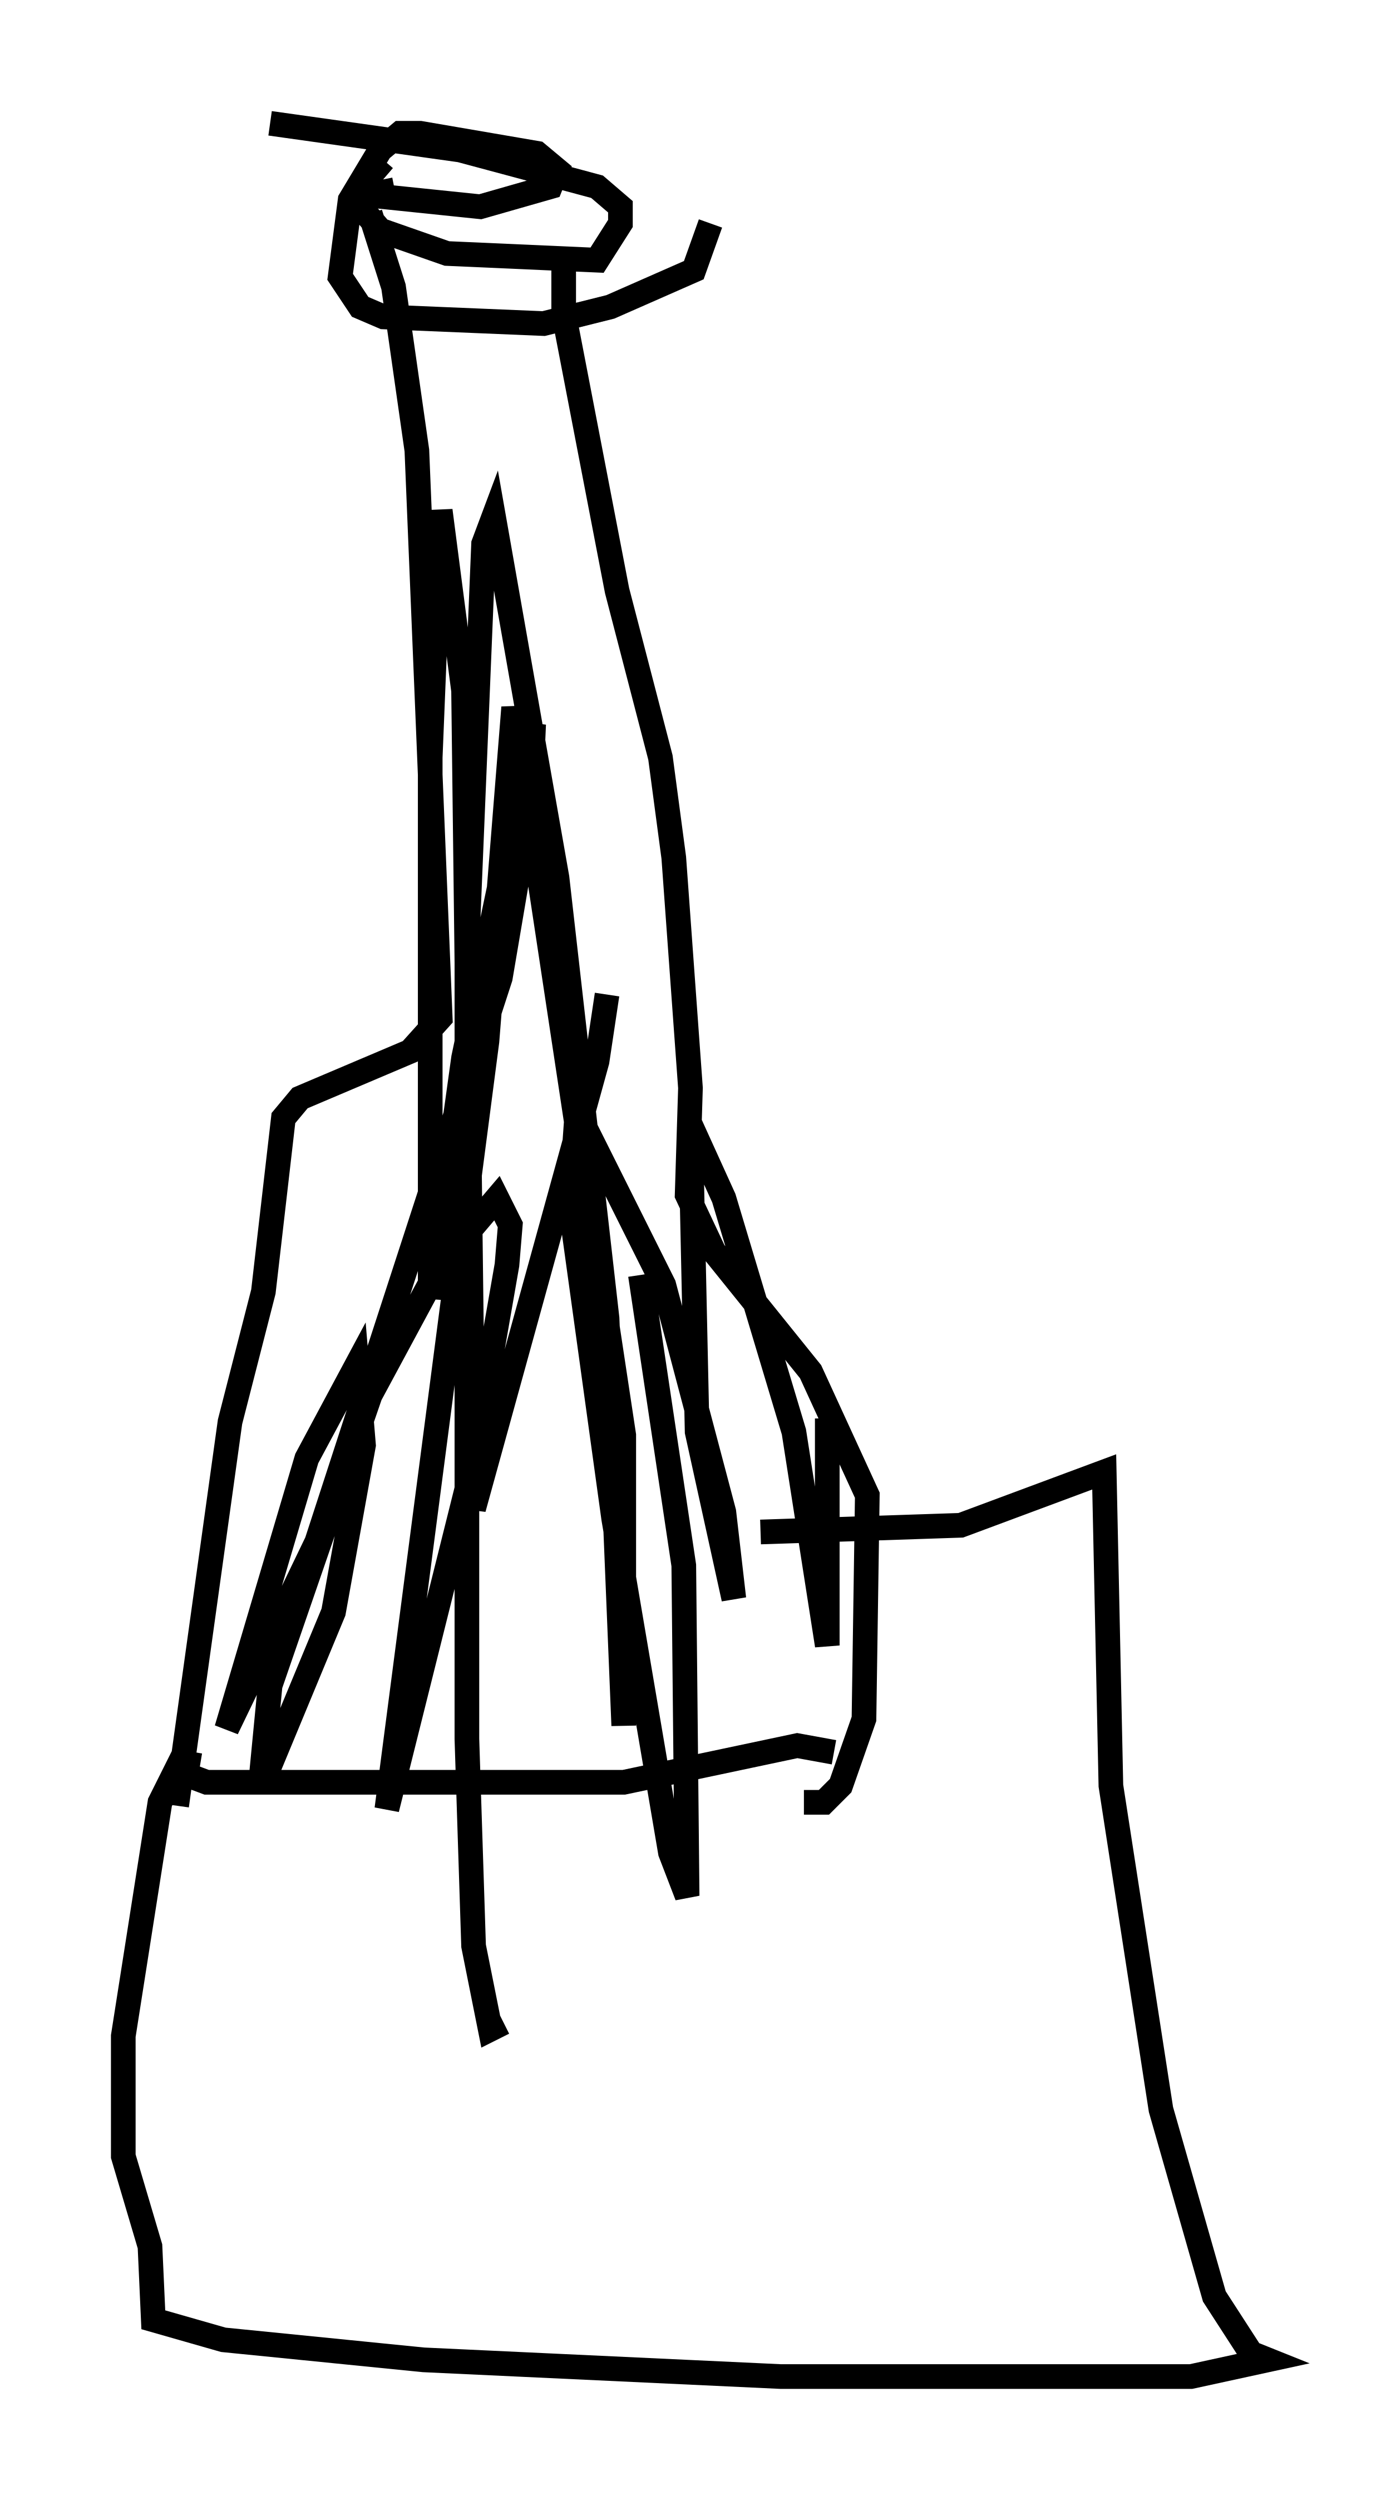 <?xml version="1.0" encoding="utf-8" ?>
<svg baseProfile="full" height="101.339" version="1.1" width="56.414" xmlns="http://www.w3.org/2000/svg" xmlns:ev="http://www.w3.org/2001/xml-events" xmlns:xlink="http://www.w3.org/1999/xlink"><defs /><rect fill="white" height="101.339" width="56.414" x="0" y="0" /><path d="M17.449, 6.488 m-1.894, 0.0 l-0.812, 0.947 -0.135, 0.947 l0.812, 0.947 2.706, 0.947 l6.089, 0.271 0.947, -1.488 l0.0, -0.677 -0.947, -0.812 l-5.548, -1.488 -7.713, -1.083 m4.059, 3.654 l0.947, 2.977 0.947, 6.631 l0.947, 23.004 -1.218, 1.353 l-4.465, 1.894 -0.677, 0.812 l-0.812, 7.036 -1.353, 5.277 l-2.165, 15.561 m15.697, -62.652 l0.0, 2.165 2.165, 11.231 l1.759, 6.766 0.541, 4.059 l0.677, 9.337 -0.135, 4.33 l1.083, 2.3 3.924, 4.871 l2.3, 5.007 -0.135, 9.066 l-0.947, 2.706 -0.677, 0.677 l-0.812, 0.0 m-25.304, -1.218 l1.083, 0.406 16.915, 0.0 l7.036, -1.488 1.488, 0.271 m-18.403, -63.734 l0.135, 0.677 3.924, 0.406 l2.842, -0.812 0.271, -0.677 l-0.812, -0.677 -4.736, -0.812 l-0.812, 0.0 -0.812, 0.677 l-1.218, 2.03 -0.406, 3.112 l0.812, 1.218 0.947, 0.406 l6.495, 0.271 2.706, -0.677 l3.383, -1.488 0.677, -1.894 m-20.703, 62.516 l-0.812, -0.135 -0.812, 1.624 l-1.488, 9.472 0.0, 4.871 l1.083, 3.654 0.135, 2.977 l2.842, 0.812 8.119, 0.812 l14.479, 0.677 16.644, 0.0 l3.112, -0.677 -0.677, -0.271 l-1.488, -2.3 -2.165, -7.578 l-2.03, -13.126 -0.271, -12.72 l-5.819, 2.165 -8.119, 0.271 m2.706, -4.601 l0.0, 9.202 -1.353, -8.66 l-2.842, -9.472 -1.353, -2.977 l0.271, 12.449 1.488, 6.766 l-0.406, -3.518 -2.436, -9.202 l-3.518, -7.036 -0.271, 3.789 l1.759, 12.72 2.3, 13.532 l0.677, 1.759 -0.135, -13.396 l-1.759, -11.773 m-1.353, -11.367 l-0.406, 2.706 -5.007, 18.132 l-0.406, -33.153 -0.947, -7.307 l-0.406, 10.013 0.0, 21.921 l1.353, -9.743 2.842, -13.532 l-0.135, 3.112 -1.218, 7.172 l-7.442, 22.868 -3.654, 7.578 l3.248, -10.961 2.03, -3.789 l0.271, 3.248 -1.218, 6.766 l-2.977, 7.172 0.406, -4.195 l4.059, -11.773 2.842, -5.277 l2.3, -2.706 0.541, 1.083 l-0.135, 1.624 -1.488, 8.525 l-3.383, 13.532 4.059, -31.123 l1.083, -13.532 4.465, 29.499 l0.0, 11.773 -0.677, -16.509 l-2.03, -17.862 -2.571, -14.614 l-0.406, 1.083 -0.677, 16.373 l0.0, 32.07 0.271, 8.39 l0.677, 3.383 0.541, -0.271 m0.406, -1.488 " fill="none" stroke="black" stroke-width="1" /></svg>